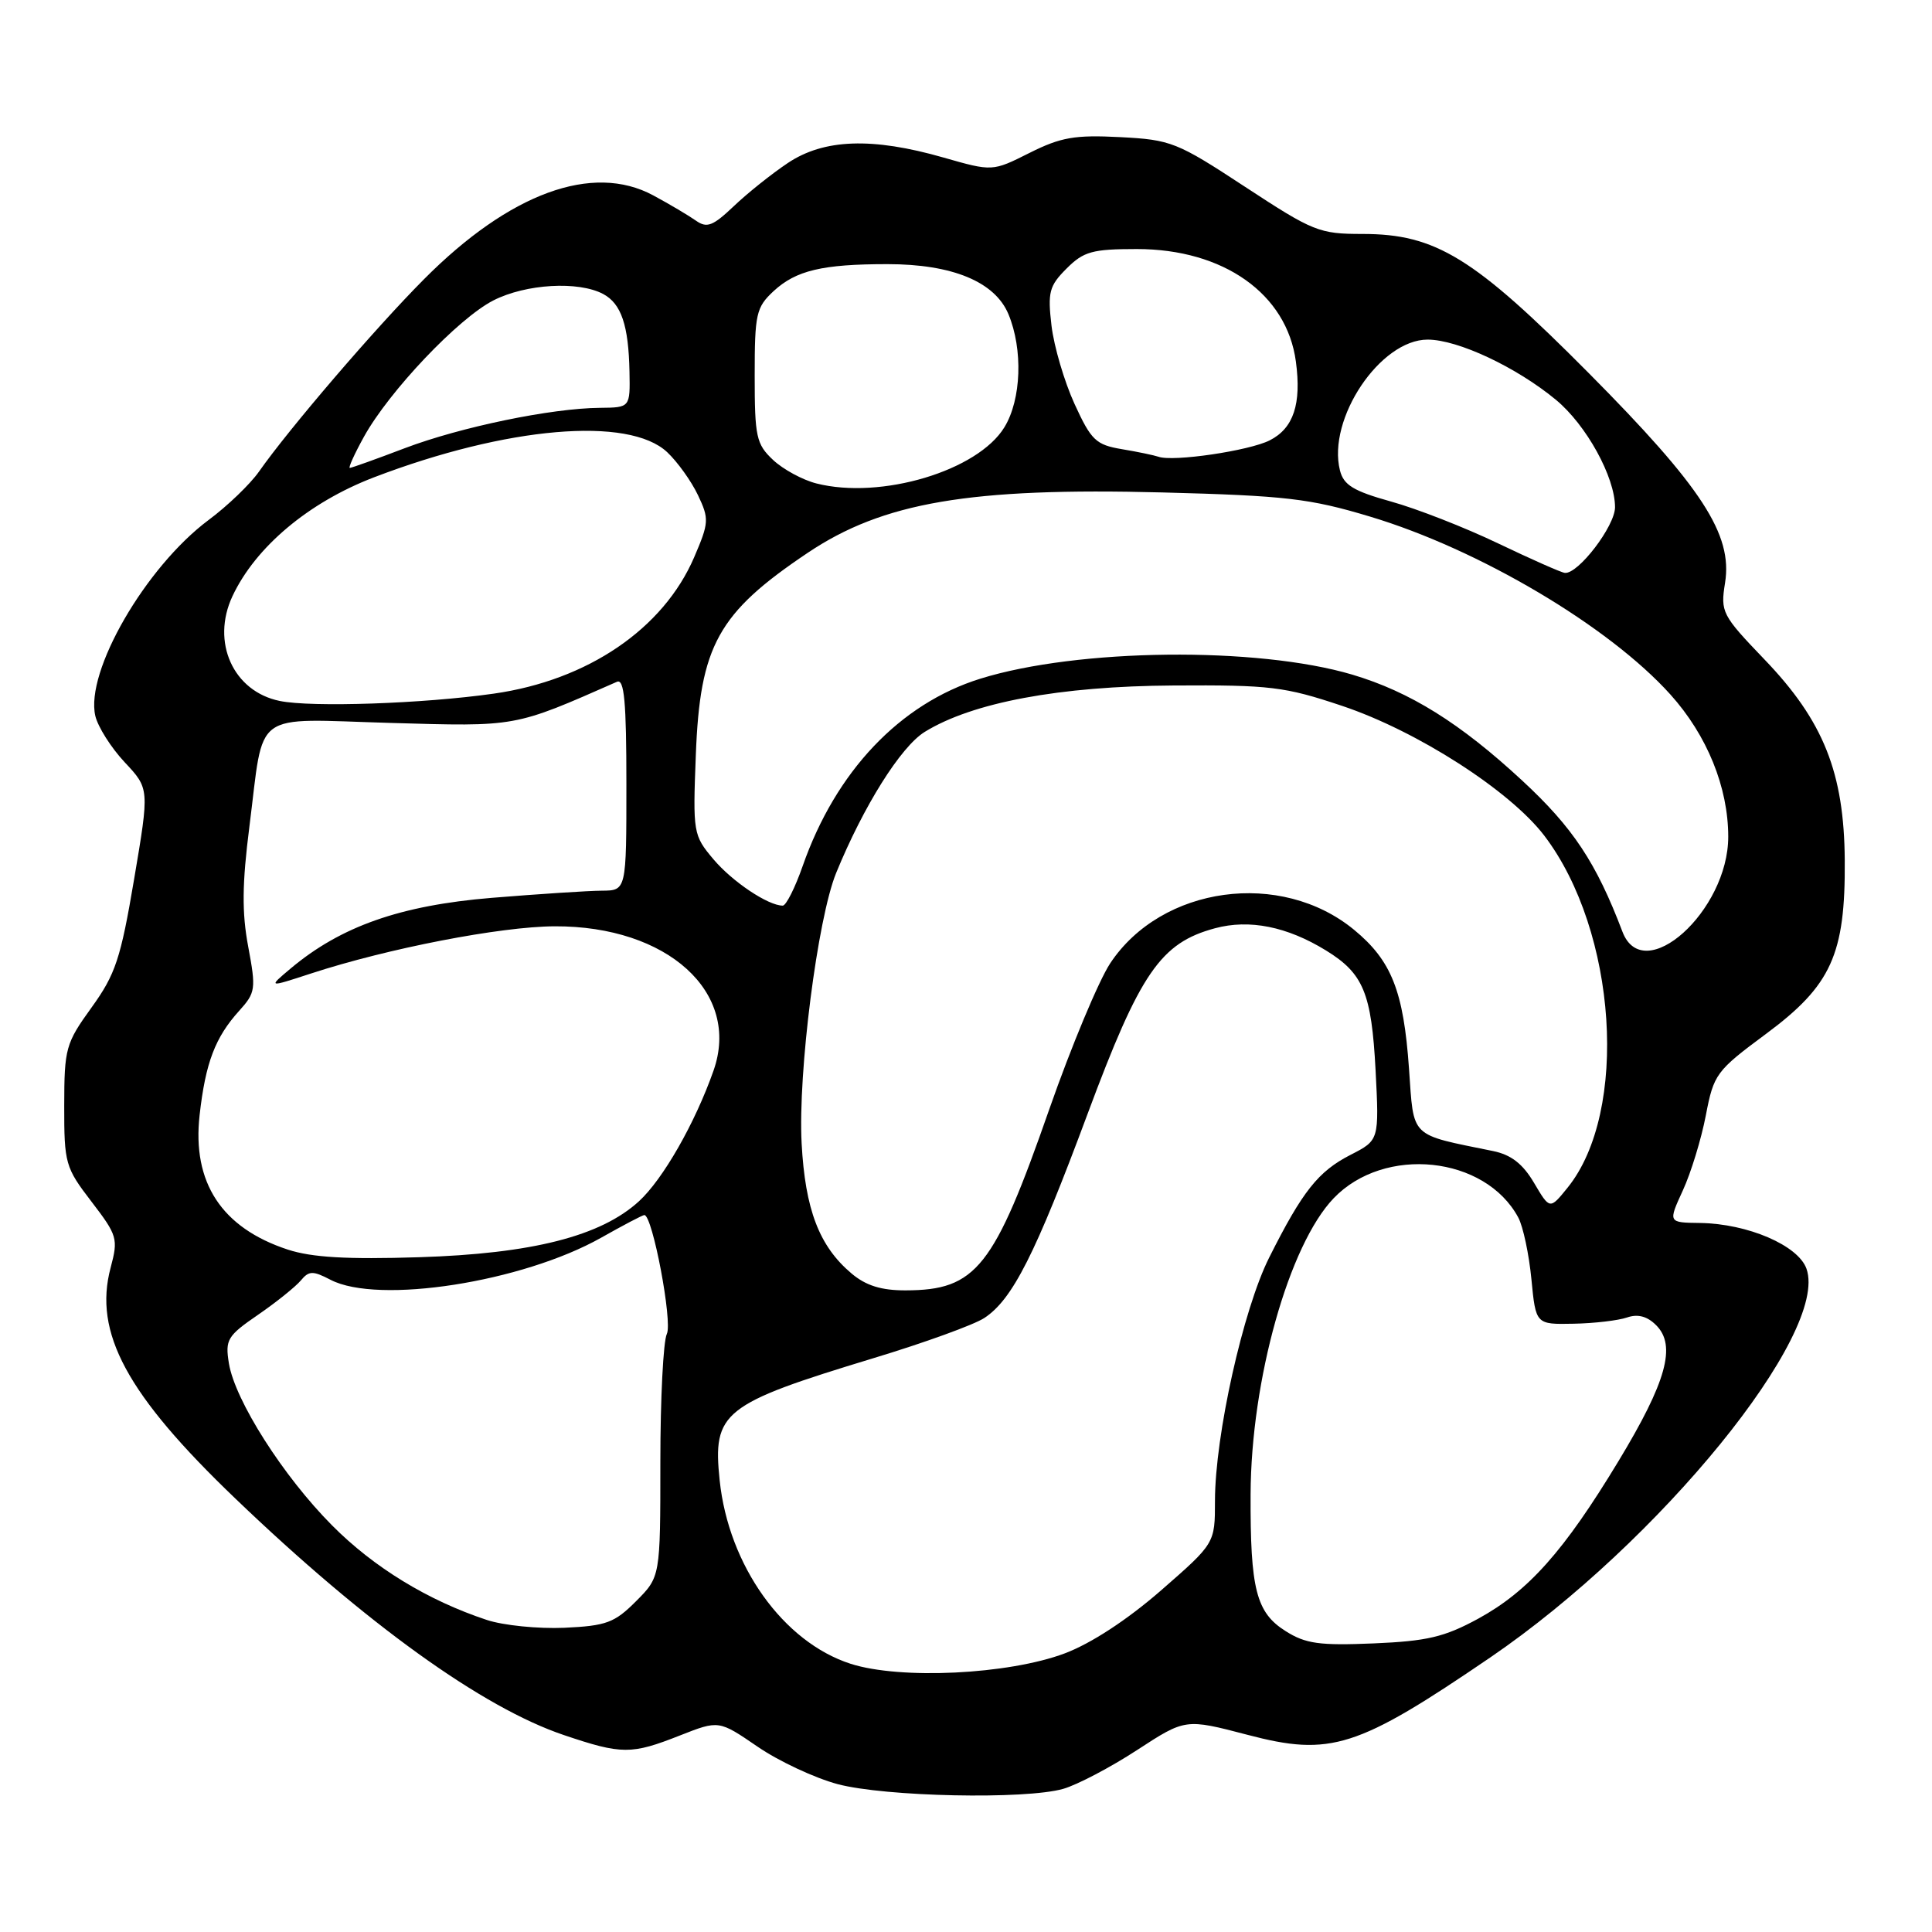 <?xml version="1.0" encoding="UTF-8" standalone="no"?>
<!DOCTYPE svg PUBLIC "-//W3C//DTD SVG 1.1//EN" "http://www.w3.org/Graphics/SVG/1.1/DTD/svg11.dtd" >
<svg xmlns="http://www.w3.org/2000/svg" xmlns:xlink="http://www.w3.org/1999/xlink" version="1.1" viewBox="0 0 256 256">
 <g >
 <path fill="currentColor"
d=" M 140.89 237.03 C 142.74 236.50 147.14 234.19 150.67 231.89 C 157.07 227.72 157.07 227.72 165.29 229.87 C 176.31 232.77 179.83 231.65 197.47 219.62 C 219.86 204.34 242.38 176.67 239.37 168.12 C 238.28 165.02 231.58 162.14 225.26 162.05 C 221.03 162.00 221.03 162.00 222.98 157.75 C 224.06 155.41 225.43 150.93 226.03 147.80 C 227.08 142.32 227.39 141.90 234.00 137.00 C 242.66 130.58 244.53 126.47 244.44 114.00 C 244.36 102.39 241.63 95.53 233.80 87.38 C 228.15 81.49 227.96 81.11 228.58 77.22 C 229.60 70.82 225.53 64.56 210.50 49.42 C 195.31 34.12 190.24 31.00 180.55 31.00 C 174.81 31.00 174.01 30.68 165.00 24.77 C 155.95 18.83 155.17 18.52 148.42 18.17 C 142.42 17.86 140.57 18.18 136.42 20.26 C 131.50 22.73 131.50 22.73 125.00 20.87 C 115.57 18.17 109.18 18.40 104.39 21.60 C 102.25 23.03 99.02 25.61 97.22 27.33 C 94.46 29.95 93.67 30.26 92.22 29.24 C 91.27 28.57 88.73 27.06 86.56 25.89 C 78.53 21.56 67.53 25.58 56.18 37.00 C 49.72 43.49 38.28 56.83 34.31 62.50 C 33.15 64.15 30.15 67.04 27.63 68.91 C 19.27 75.15 11.27 89.00 12.63 94.86 C 12.97 96.31 14.72 99.08 16.52 101.00 C 19.80 104.50 19.80 104.50 17.77 116.50 C 15.99 127.04 15.30 129.11 12.13 133.50 C 8.70 138.25 8.52 138.91 8.51 146.50 C 8.50 154.16 8.65 154.70 12.12 159.22 C 15.56 163.71 15.68 164.14 14.66 167.97 C 12.36 176.58 16.78 184.77 31.20 198.58 C 48.53 215.19 63.93 226.27 74.73 229.91 C 82.41 232.50 83.65 232.50 90.09 229.96 C 95.25 227.93 95.25 227.93 100.38 231.44 C 103.19 233.37 107.97 235.60 111.00 236.41 C 117.31 238.08 135.87 238.47 140.89 237.03 Z  M 112.71 220.46 C 103.78 217.58 96.54 207.44 95.36 196.16 C 94.41 187.09 95.74 186.04 115.72 179.97 C 122.44 177.94 129.06 175.54 130.43 174.64 C 134.16 172.19 137.19 166.21 144.12 147.57 C 151.07 128.89 153.78 124.94 160.99 123.00 C 165.55 121.77 170.54 122.77 175.70 125.94 C 180.66 128.99 181.73 131.58 182.27 141.79 C 182.75 151.08 182.75 151.08 178.96 153.02 C 174.68 155.21 172.59 157.83 168.18 166.62 C 164.72 173.50 161.00 190.18 160.99 198.86 C 160.99 204.50 160.99 204.50 153.84 210.74 C 149.36 214.64 144.59 217.76 141.09 219.08 C 133.61 221.89 119.31 222.58 112.71 220.46 Z  M 170.35 216.13 C 166.45 213.68 165.66 210.58 165.71 198.00 C 165.77 182.84 170.79 164.96 176.72 158.77 C 183.44 151.76 196.79 153.15 201.18 161.33 C 201.82 162.52 202.60 166.20 202.92 169.50 C 203.50 175.50 203.50 175.50 208.50 175.40 C 211.25 175.35 214.45 174.97 215.60 174.57 C 217.02 174.08 218.27 174.41 219.45 175.60 C 222.15 178.29 220.82 183.10 214.45 193.62 C 207.23 205.56 202.50 210.86 195.86 214.49 C 191.39 216.92 189.09 217.46 182.00 217.76 C 174.84 218.06 173.00 217.81 170.35 216.13 Z  M 64.50 214.65 C 56.70 212.07 49.53 207.69 44.01 202.13 C 37.53 195.62 31.13 185.56 30.33 180.65 C 29.82 177.51 30.12 177.01 34.20 174.21 C 36.63 172.54 39.17 170.49 39.86 169.67 C 40.94 168.37 41.45 168.36 43.80 169.58 C 50.11 172.87 69.21 169.89 79.66 164.00 C 82.58 162.35 85.15 161.00 85.38 161.00 C 86.46 161.00 89.14 175.16 88.36 176.75 C 87.89 177.71 87.50 185.35 87.50 193.72 C 87.50 208.94 87.50 208.94 84.28 212.17 C 81.43 215.03 80.34 215.43 74.78 215.69 C 71.33 215.84 66.70 215.38 64.50 214.65 Z  M 112.84 168.75 C 108.55 165.14 106.69 160.27 106.22 151.50 C 105.72 142.13 108.33 121.72 110.79 115.68 C 114.42 106.81 119.35 98.95 122.53 96.98 C 128.85 93.08 140.38 90.92 155.50 90.83 C 168.29 90.75 170.22 90.98 177.83 93.53 C 187.76 96.85 200.06 104.75 204.62 110.72 C 214.27 123.38 215.86 147.32 207.70 157.39 C 205.36 160.28 205.36 160.28 203.27 156.74 C 201.78 154.21 200.23 153.01 197.84 152.52 C 186.68 150.24 187.36 150.91 186.70 141.60 C 185.98 131.32 184.38 127.29 179.43 123.21 C 169.73 115.21 153.91 117.38 147.11 127.64 C 145.58 129.96 141.95 138.65 139.05 146.94 C 131.70 168.01 129.36 170.96 120.00 170.98 C 116.78 170.99 114.74 170.35 112.84 168.75 Z  M 38.14 165.58 C 29.37 162.70 25.44 156.70 26.45 147.75 C 27.23 140.82 28.51 137.46 31.69 133.94 C 33.87 131.53 33.94 131.05 32.89 125.44 C 32.04 120.93 32.08 117.10 33.05 109.50 C 35.04 93.87 33.15 95.26 51.70 95.79 C 68.57 96.28 68.03 96.38 81.75 90.34 C 82.72 89.91 83.00 92.98 83.00 103.89 C 83.00 118.00 83.00 118.00 79.75 118.02 C 77.96 118.03 71.39 118.46 65.14 118.97 C 53.04 119.97 45.15 122.75 38.50 128.34 C 35.50 130.86 35.50 130.86 41.22 128.99 C 51.41 125.66 66.33 122.77 73.50 122.74 C 88.47 122.68 98.20 131.52 94.54 141.88 C 92.09 148.84 87.85 156.25 84.67 159.17 C 79.60 163.81 70.50 166.12 55.50 166.59 C 45.99 166.89 41.33 166.62 38.14 165.58 Z  M 214.98 123.45 C 211.50 114.29 208.42 109.65 201.70 103.43 C 193.47 95.80 186.81 91.66 179.18 89.39 C 166.54 85.65 142.82 85.91 129.90 89.93 C 119.24 93.25 110.74 102.22 106.36 114.75 C 105.35 117.64 104.16 120.00 103.72 120.00 C 101.77 120.00 97.03 116.82 94.52 113.84 C 91.86 110.68 91.80 110.34 92.20 100.05 C 92.75 85.55 95.13 81.24 107.00 73.27 C 117.00 66.55 128.52 64.59 154.00 65.25 C 170.37 65.68 173.54 66.05 181.50 68.44 C 195.98 72.78 213.20 82.98 221.34 92.03 C 226.20 97.43 229.00 104.33 229.00 110.87 C 229.00 120.72 217.77 130.80 214.98 123.45 Z  M 37.07 92.88 C 30.90 91.62 27.95 85.09 30.80 79.00 C 33.86 72.48 40.89 66.57 49.55 63.25 C 67.12 56.53 83.32 55.13 88.41 59.92 C 89.77 61.20 91.60 63.75 92.48 65.60 C 93.98 68.76 93.95 69.25 91.98 73.84 C 87.90 83.32 77.88 90.14 65.43 91.91 C 56.11 93.24 41.29 93.75 37.07 92.88 Z  M 198.50 72.00 C 194.10 69.89 187.72 67.40 184.33 66.46 C 179.34 65.07 178.04 64.28 177.55 62.33 C 175.84 55.51 182.88 45.00 189.17 45.00 C 193.17 45.00 200.92 48.64 206.16 52.97 C 210.20 56.31 214.00 63.21 214.00 67.21 C 214.00 69.70 209.12 76.09 207.35 75.91 C 206.88 75.87 202.90 74.10 198.50 72.00 Z  M 108.18 64.06 C 106.36 63.60 103.77 62.20 102.43 60.94 C 100.21 58.85 100.00 57.89 100.00 49.78 C 100.00 41.58 100.19 40.73 102.51 38.57 C 105.48 35.83 108.97 35.00 117.60 35.00 C 126.19 35.00 131.82 37.33 133.62 41.62 C 135.57 46.30 135.34 52.93 133.09 56.61 C 129.57 62.39 116.73 66.23 108.18 64.06 Z  M 48.22 57.88 C 51.56 51.84 60.73 42.18 65.37 39.81 C 69.68 37.61 76.65 37.21 79.93 38.96 C 82.32 40.24 83.29 43.10 83.41 49.25 C 83.50 54.00 83.50 54.00 79.50 54.04 C 73.06 54.09 61.04 56.58 53.63 59.39 C 49.85 60.83 46.58 62.00 46.35 62.00 C 46.13 62.00 46.97 60.14 48.22 57.88 Z  M 153.50 60.52 C 152.95 60.33 150.78 59.87 148.67 59.52 C 145.21 58.94 144.59 58.35 142.38 53.52 C 141.03 50.57 139.66 45.91 139.33 43.16 C 138.81 38.71 139.02 37.89 141.33 35.58 C 143.59 33.32 144.74 33.00 150.64 33.00 C 162.12 33.00 170.51 38.93 171.71 47.90 C 172.47 53.53 171.40 56.75 168.24 58.35 C 165.53 59.73 155.43 61.22 153.50 60.52 Z "/>
</g>
</svg>